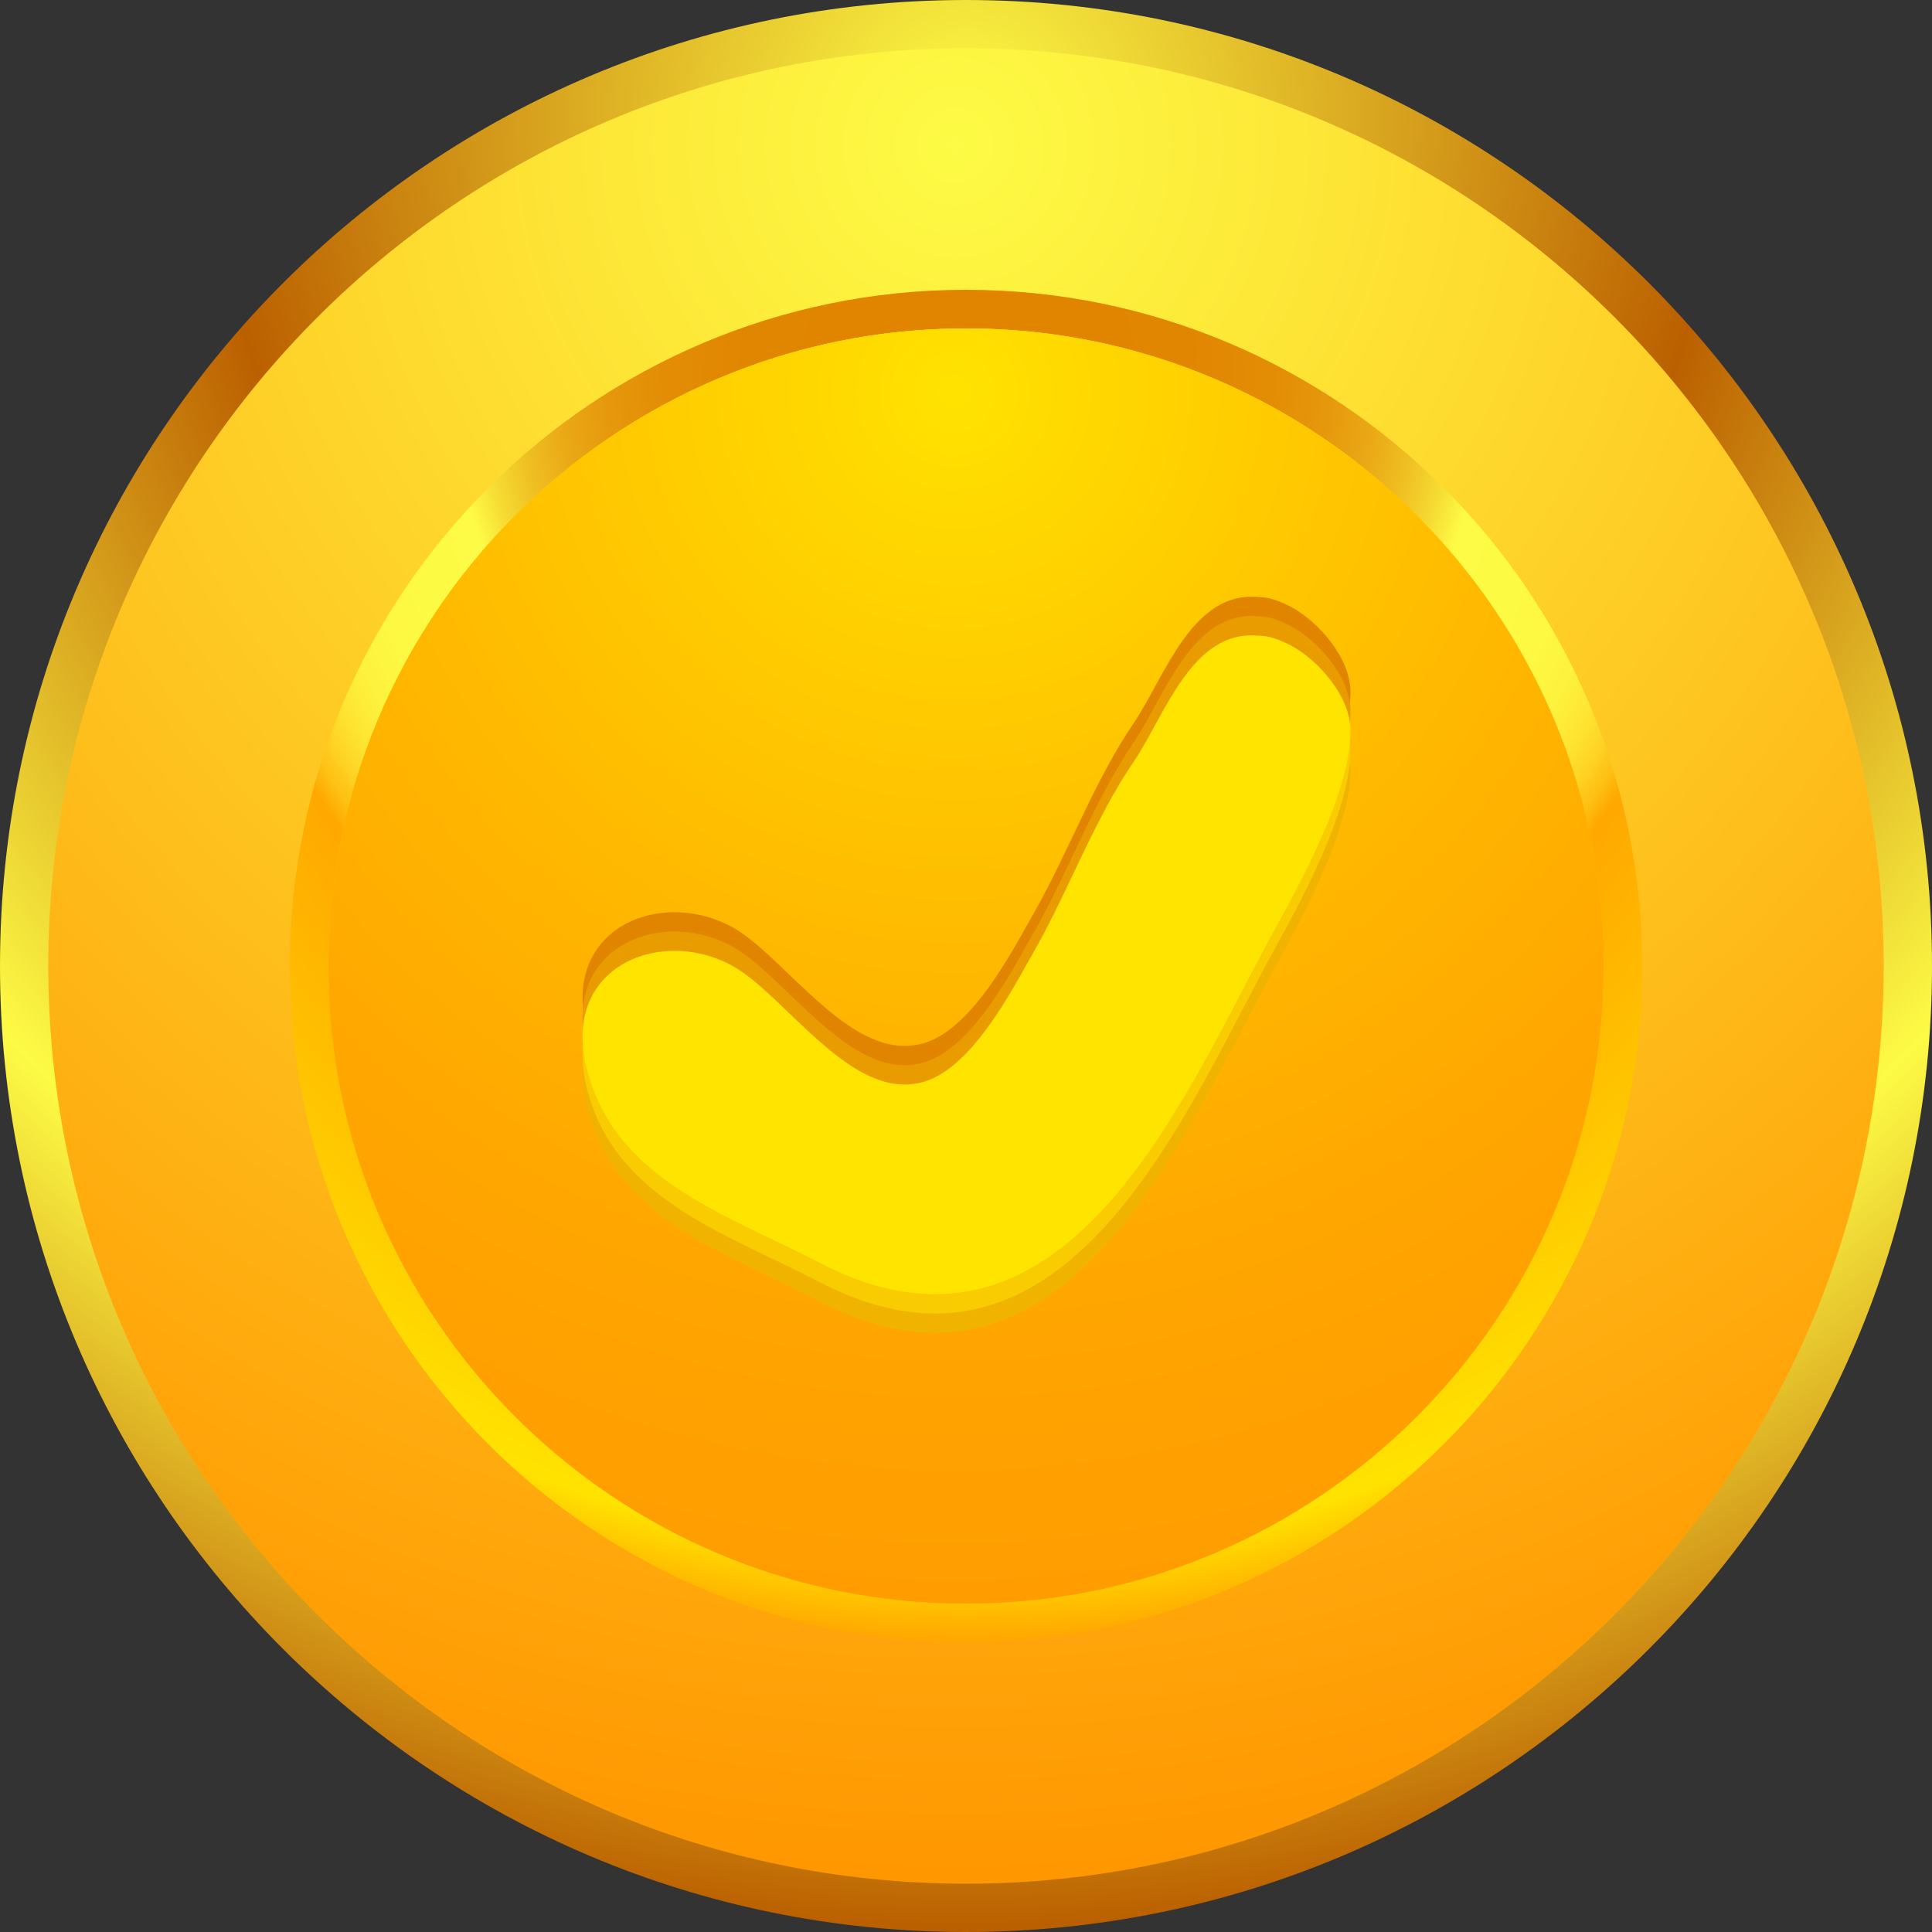 <?xml version="1.0" encoding="utf-8"?>
<!-- Generator: Adobe Illustrator 25.2.3, SVG Export Plug-In . SVG Version: 6.00 Build 0)  -->
<svg version="1.1" id="圖層_1" xmlns="http://www.w3.org/2000/svg" xmlns:xlink="http://www.w3.org/1999/xlink" x="0px" y="0px"
	 viewBox="0 0 100 100" style="enable-background:new 0 0 100 100;" xml:space="preserve">
<rect x="0" y="0" width="100" height="100" fill="#333333" stroke="none"/>
<style type="text/css">
	.st0{fill:url(#SVGID_1_);}
	.st1{fill:url(#SVGID_2_);}
	.st2{fill:url(#SVGID_3_);}
	.st3{fill:url(#SVGID_4_);}
	.st4{fill:url(#SVGID_5_);}
	.st5{fill:url(#SVGID_6_);}
	.st6{fill:#E18400;}
	.st7{fill:#E99C00;}
	.st8{fill:#F0B400;}
	.st9{fill:#F8CC00;}
	.st10{fill:#FFE400;}
</style>
<radialGradient id="SVGID_1_" cx="-625.308" cy="431.474" r="1" gradientTransform="matrix(94.443 0 0 -94.443 59105.707 40755.23)" gradientUnits="userSpaceOnUse">
	<stop  offset="0" style="stop-color:#FDFB45"/>
	<stop  offset="0.416" style="stop-color:#BB6000"/>
	<stop  offset="0.734" style="stop-color:#FDFB45"/>
	<stop  offset="1" style="stop-color:#BB6000"/>
</radialGradient>
<path class="st0" d="M50,100c27.6,0,50-22.4,50-50c0-27.6-22.4-50-50-50S0,22.4,0,50C0,77.6,22.4,100,50,100z"/>
<radialGradient id="SVGID_2_" cx="-624.956" cy="431.288" r="1" gradientTransform="matrix(89.721 0 0 -89.721 56121.301 38703.305)" gradientUnits="userSpaceOnUse">
	<stop  offset="0" style="stop-color:#FDFB45"/>
	<stop  offset="1" style="stop-color:#FF9600"/>
</radialGradient>
<path class="st1" d="M50,97.5c26.2,0,47.5-21.3,47.5-47.5S76.2,2.5,50,2.5S2.5,23.8,2.5,50S23.8,97.5,50,97.5z"/>
<radialGradient id="SVGID_3_" cx="-622.44" cy="429.963" r="1" gradientTransform="matrix(66.11 0 0 -66.11 41199.391 28443.756)" gradientUnits="userSpaceOnUse">
	<stop  offset="0" style="stop-color:#E18400"/>
	<stop  offset="0.177" style="stop-color:#E18601"/>
	<stop  offset="0.241" style="stop-color:#E38D05"/>
	<stop  offset="0.286" style="stop-color:#E6980C"/>
	<stop  offset="0.323" style="stop-color:#EAA916"/>
	<stop  offset="0.354" style="stop-color:#EFBF22"/>
	<stop  offset="0.382" style="stop-color:#F5DA32"/>
	<stop  offset="0.406" style="stop-color:#FDF944"/>
	<stop  offset="0.408" style="stop-color:#FDFB45"/>
	<stop  offset="0.495" style="stop-color:#FDF943"/>
	<stop  offset="0.531" style="stop-color:#FDF23D"/>
	<stop  offset="0.557" style="stop-color:#FEE633"/>
	<stop  offset="0.579" style="stop-color:#FED425"/>
	<stop  offset="0.598" style="stop-color:#FEBE12"/>
	<stop  offset="0.612" style="stop-color:#FFA800"/>
	<stop  offset="0.934" style="stop-color:#FFE300"/>
	<stop  offset="1" style="stop-color:#FFA800"/>
</radialGradient>
<path class="st2" d="M50,85c19.3,0,35-15.7,35-35c0-19.3-15.7-35-35-35S15,30.7,15,50C15,69.3,30.7,85,50,85z"/>
<radialGradient id="SVGID_4_" cx="-621.861" cy="429.658" r="1" gradientTransform="matrix(62.333 0 0 -62.333 38811.902 26802.242)" gradientUnits="userSpaceOnUse">
	<stop  offset="0" style="stop-color:#FFE300"/>
	<stop  offset="1" style="stop-color:#FFA800"/>
</radialGradient>
<path class="st3" d="M50,83c18.2,0,33-14.8,33-33S68.2,17,50,17S17,31.8,17,50S31.8,83,50,83z"/>
<radialGradient id="SVGID_5_" cx="-621.861" cy="429.658" r="1" gradientTransform="matrix(62.333 0 0 -62.333 38811.902 26802.242)" gradientUnits="userSpaceOnUse">
	<stop  offset="0" style="stop-color:#FFE300"/>
	<stop  offset="1" style="stop-color:#FFA800"/>
</radialGradient>
<path class="st4" d="M50,83c18.2,0,33-14.8,33-33S68.2,17,50,17S17,31.8,17,50S31.8,83,50,83z"/>
<radialGradient id="SVGID_6_" cx="-621.861" cy="429.658" r="1" gradientTransform="matrix(62.333 0 0 -62.333 38811.902 26802.242)" gradientUnits="userSpaceOnUse">
	<stop  offset="0" style="stop-color:#FFE300"/>
	<stop  offset="9.576999e-02" style="stop-color:#FFD900"/>
	<stop  offset="0.474" style="stop-color:#FFB900"/>
	<stop  offset="0.788" style="stop-color:#FFA400"/>
	<stop  offset="1" style="stop-color:#FF9D00"/>
</radialGradient>
<path class="st5" d="M50,83c18.2,0,33-14.8,33-33S68.2,17,50,17S17,31.8,17,50S31.8,83,50,83z"/>
<path class="st6" d="M65.1,30.9c-3.4-0.3-4.8,4.1-6.4,6.5c-2,2.9-3.4,6.7-5.1,9.7c-1.2,2.1-3.5,6.7-6.3,7c-3.4,0.5-6.6-4.4-9.2-6
	c-3.7-2.2-8.9-0.2-7.8,4.9c1.3,6,7.2,7.8,12,10.3c12.5,6.6,18.6-7.7,23.3-16.5c1.6-2.9,4.3-7.7,4.3-11c0-1.7-1.6-3.6-3.1-4.4
	C66.2,31.1,65.7,30.9,65.1,30.9z"/>
<path class="st7" d="M65.1,31.9c-3.4-0.3-4.8,4.1-6.4,6.5c-2,2.9-3.4,6.7-5.1,9.7c-1.2,2.1-3.5,6.7-6.3,7c-3.4,0.5-6.6-4.4-9.2-6
	c-3.7-2.2-8.9-0.2-7.8,4.9c1.3,6,7.2,7.8,12,10.3c12.5,6.6,18.6-7.7,23.3-16.5c1.6-2.9,4.3-7.7,4.3-11c0-1.7-1.6-3.6-3.1-4.4
	C66.2,32.1,65.7,31.9,65.1,31.9z"/>
<path class="st8" d="M65.1,34.9c-3.4-0.3-4.8,4.1-6.4,6.5c-2,2.9-3.4,6.7-5.1,9.7c-1.2,2.1-3.5,6.7-6.3,7c-3.4,0.5-6.6-4.4-9.2-6
	c-3.7-2.2-8.9-0.2-7.8,4.9c1.3,6,7.2,7.8,12,10.3c12.5,6.6,18.6-7.7,23.3-16.5c1.6-2.9,4.3-7.7,4.3-11c0-1.7-1.6-3.6-3.1-4.4
	C66.2,35.1,65.7,34.9,65.1,34.9z"/>
<path class="st9" d="M65.1,33.9c-3.4-0.3-4.8,4.1-6.4,6.5c-2,2.9-3.4,6.7-5.1,9.7c-1.2,2.1-3.5,6.7-6.3,7c-3.4,0.5-6.6-4.4-9.2-6
	c-3.7-2.2-8.9-0.2-7.8,4.9c1.3,6,7.2,7.8,12,10.3c12.5,6.6,18.6-7.7,23.3-16.5c1.6-2.9,4.3-7.7,4.3-11c0-1.7-1.6-3.6-3.1-4.4
	C66.2,34.1,65.7,33.9,65.1,33.9z"/>
<path class="st10" d="M65.1,32.9c-3.4-0.3-4.8,4.1-6.4,6.5c-2,2.9-3.4,6.7-5.1,9.7c-1.2,2.1-3.5,6.7-6.3,7c-3.4,0.5-6.6-4.4-9.2-6
	c-3.7-2.2-8.9-0.2-7.8,4.9c1.3,6,7.2,7.8,12,10.3c12.5,6.6,18.6-7.7,23.3-16.5c1.6-2.9,4.3-7.7,4.3-11c0-1.7-1.6-3.6-3.1-4.4
	C66.2,33.1,65.7,32.9,65.1,32.9z"/>
</svg>
